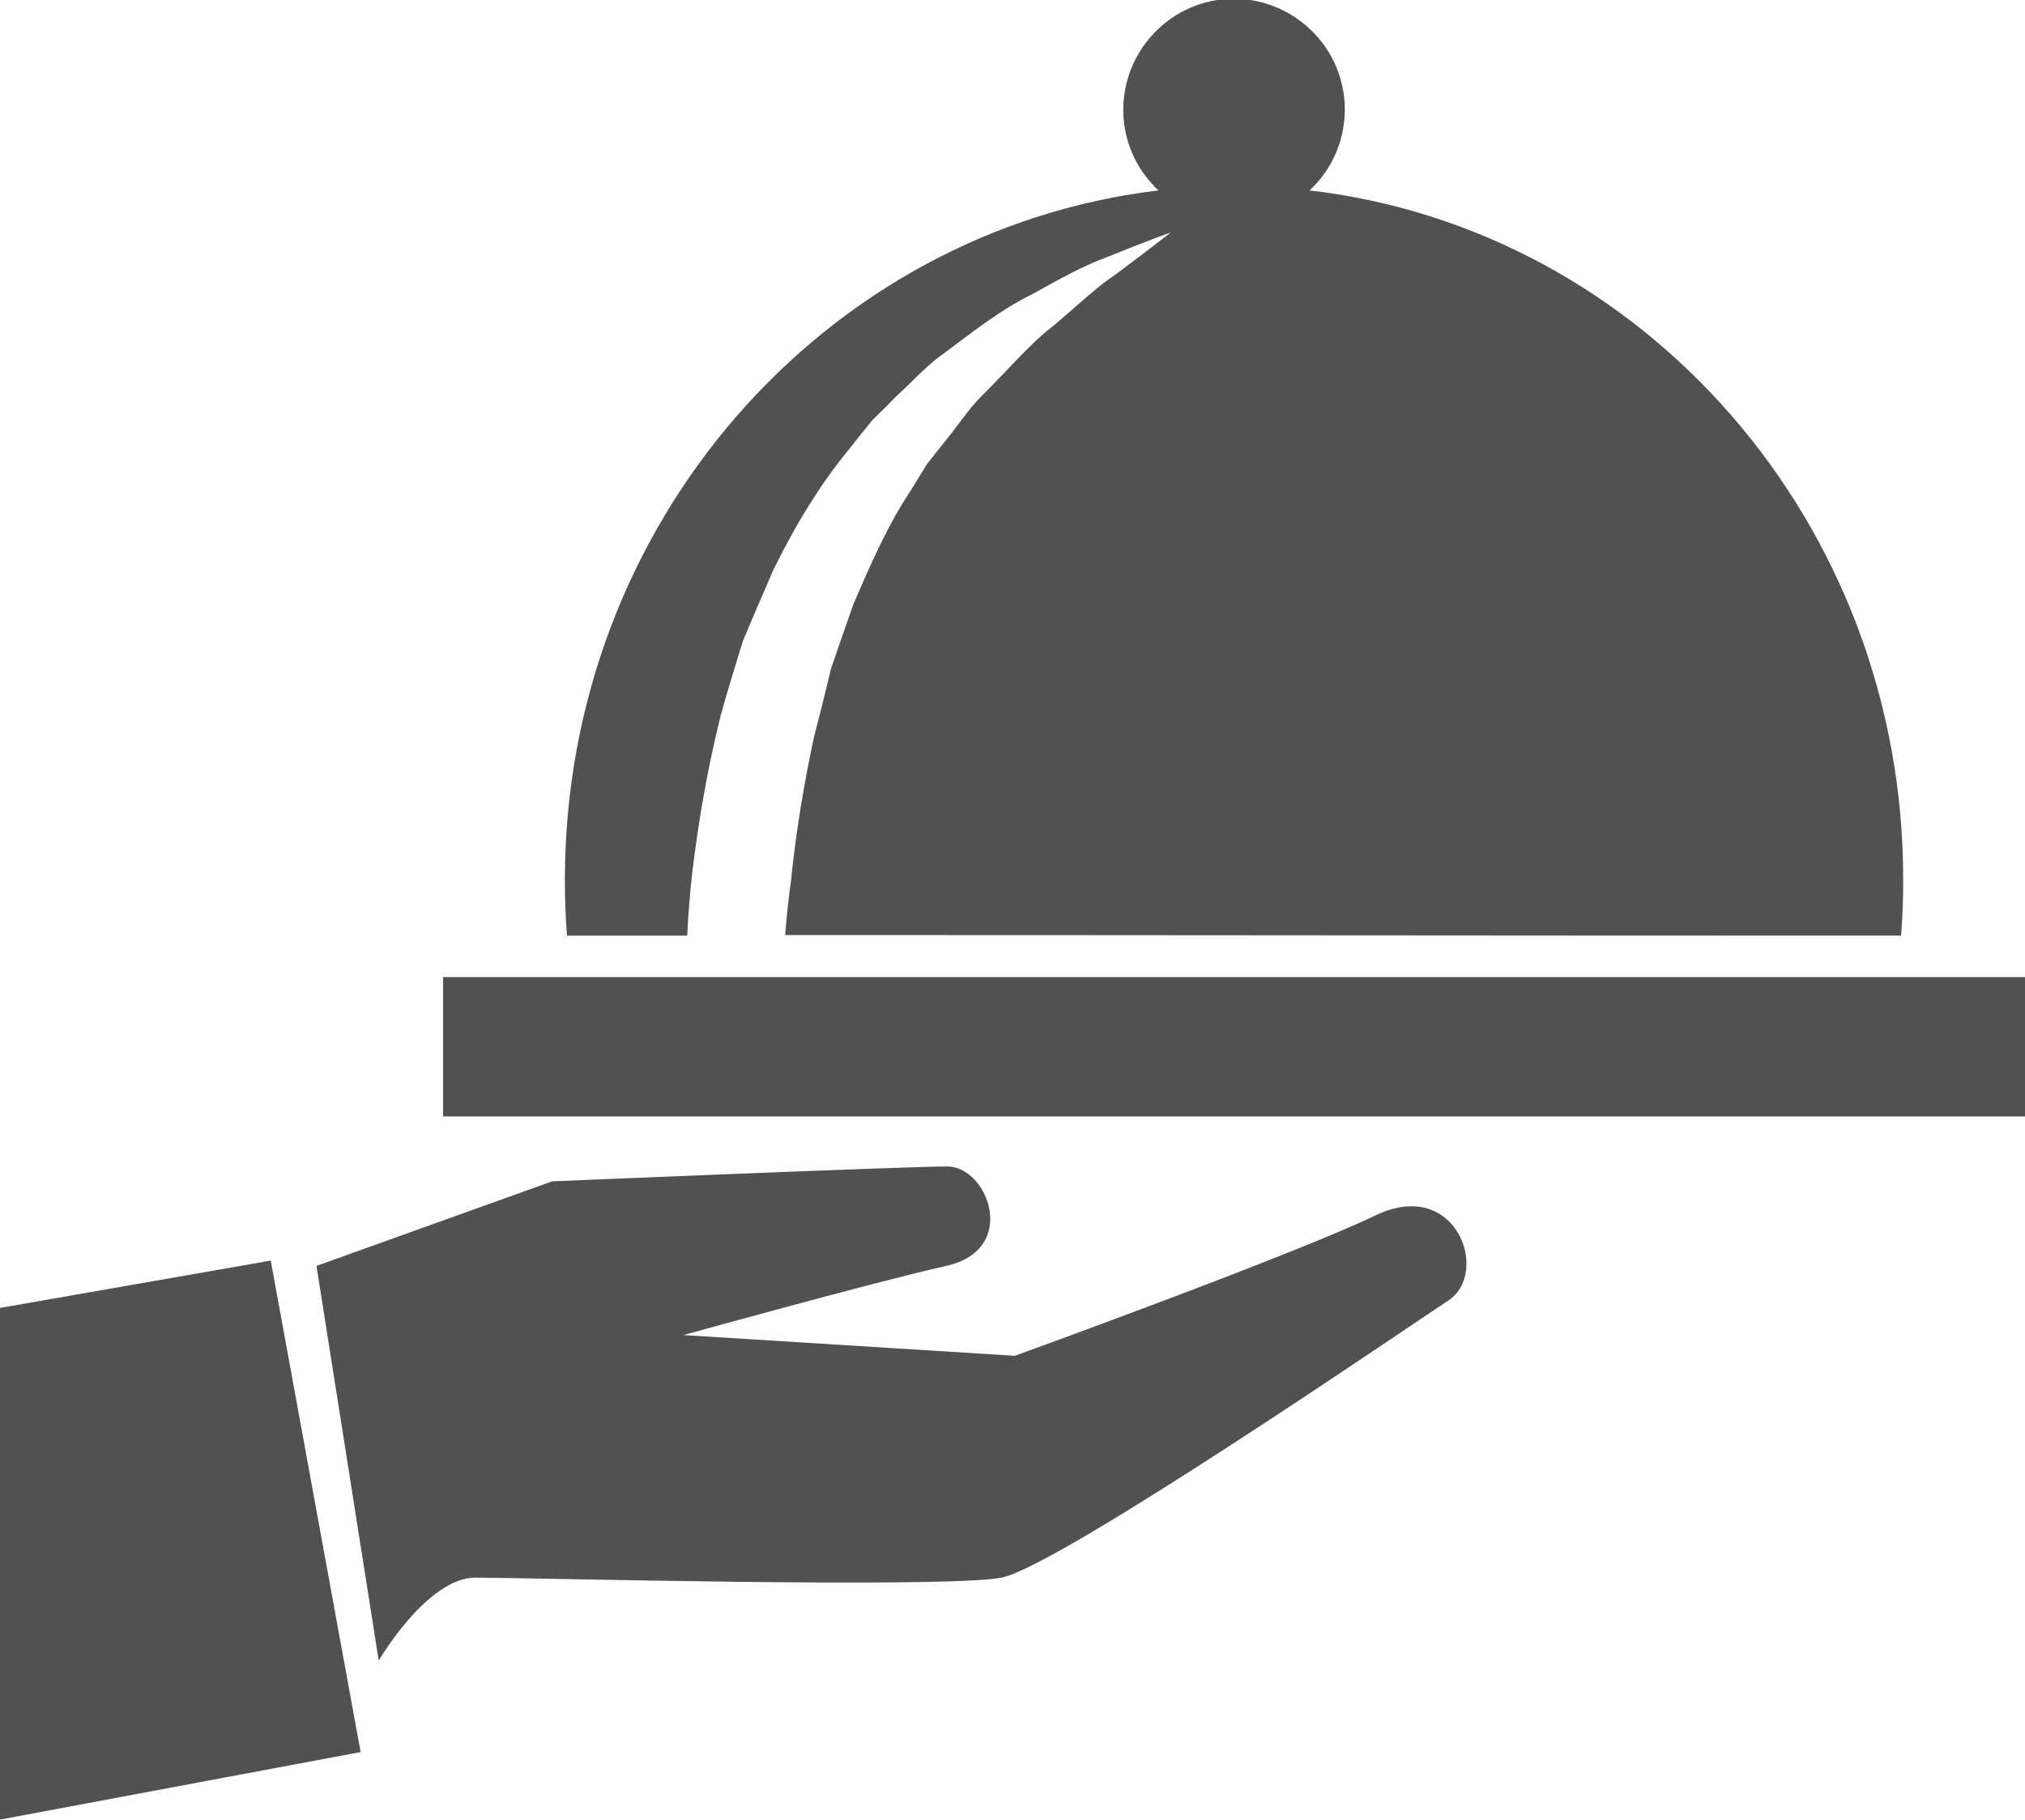 <?xml version="1.0" encoding="utf-8"?>
<!-- Generator: Adobe Illustrator 19.2.1, SVG Export Plug-In . SVG Version: 6.00 Build 0)  -->
<svg version="1.1" id="Capa_1" xmlns="http://www.w3.org/2000/svg" xmlns:xlink="http://www.w3.org/1999/xlink" x="0px" y="0px"
	 viewBox="0 0 380.7 342.1" style="enable-background:new 0 0 380.7 342.1;" xml:space="preserve">
<style type="text/css">
	.st0{fill:#515151;}
</style>
<title>caterers</title>
<path class="st0" d="M129.2,175.9c0.2-4.1,0.5-8.1,1-12.3c1.2-9.8,2.9-19.5,5.3-29.1c1.3-4.8,2.8-9.5,4.2-14.1
	c1.9-4.5,3.8-8.9,5.7-13.3c4.2-8.5,9-16.4,14.6-23.1c1.3-1.7,2.7-3.4,4-5c1.5-1.5,3-2.9,4.4-4.4c3-2.7,5.6-5.7,8.7-7.9
	c6-4.5,11.4-8.7,16.8-11.3c5.2-2.9,9.7-5.4,13.8-6.9c7.9-3.2,12.4-4.8,12.4-4.8s-3.8,3-10.5,8c-3.5,2.3-7.1,5.8-11.5,9.5
	c-4.6,3.5-8.7,8.5-13.6,13.3c-2.4,2.4-4.4,5.5-6.7,8.3c-1.1,1.4-2.3,2.9-3.5,4.4c-1,1.6-2,3.3-3,4.9c-4.3,6.4-7.6,13.9-10.9,21.6
	c-1.4,4-2.8,8-4.2,12.1c-1,4.3-2.1,8.6-3.2,12.9c-1.9,8.9-3.4,17.9-4.3,27c-0.5,3.4-0.8,6.7-1.1,10.1c73.4,0,130.3,0.1,209.8,0.1
	c0.3-3.5,0.4-7,0.4-10.6c0-67-48.8-122.2-111.6-129.5c8.4-7.8,8.9-21,1-29.4s-21-8.9-29.4-1s-8.9,21-1,29.4c0.3,0.4,0.7,0.7,1,1
	C155,43.3,106.2,98.4,106.2,165.4c0,3.5,0.1,7,0.4,10.5H129.2z"/>
<rect x="83.3" y="183.7" class="st0" width="297.4" height="26.2"/>
<path class="st0" d="M258.6,228.5c-15.1,7.3-67.8,26.4-67.8,26.4l-62.3-3.9c0,0,35.6-9.9,49.4-13s7.8-18.7,0.2-18.7
	s-74.3,2.8-74.3,2.8L59.5,238l11.7,74.2c0,0,9.1-15.6,18.2-15.6s88.2,2.1,98.9,0s76.1-46.9,84-52.1S273.8,221.2,258.6,228.5z"/>
<polygon class="st0" points="0,245.9 0,342.1 67.8,329.4 50.9,237 "/>
</svg>
